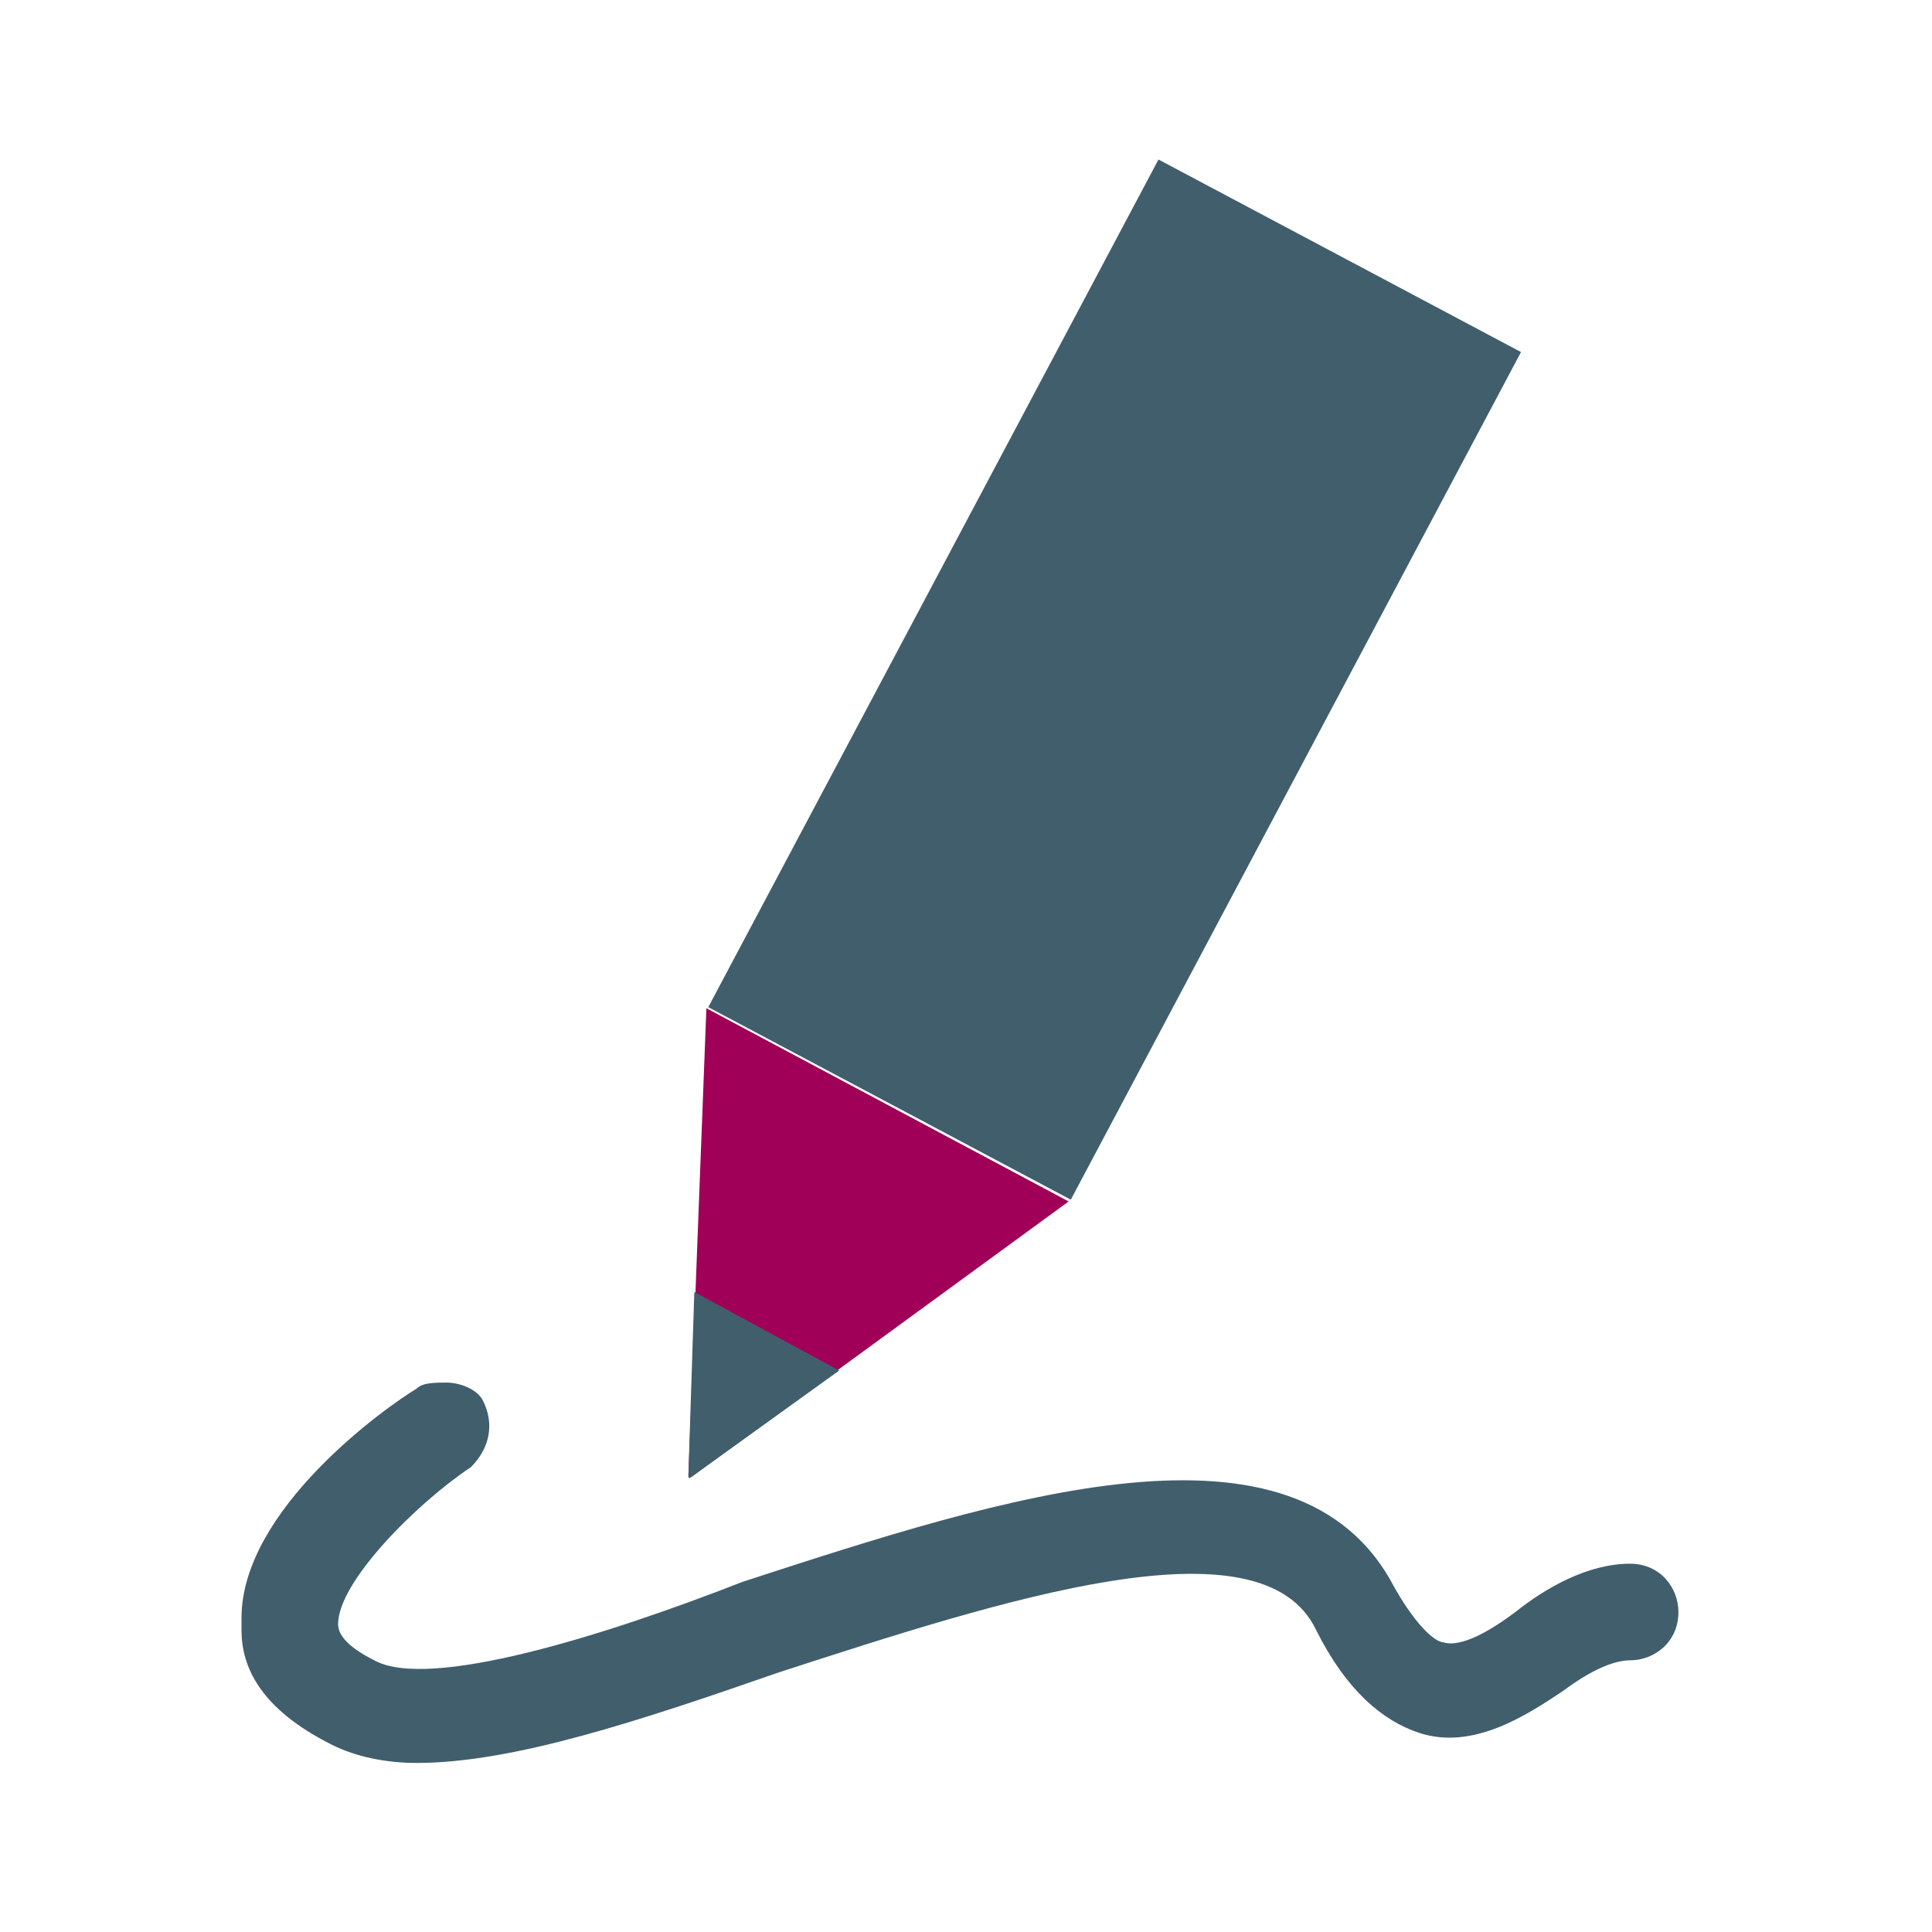 <?xml version="1.0" encoding="utf-8"?>
<!-- Generator: Adobe Illustrator 18.0.0, SVG Export Plug-In . SVG Version: 6.00 Build 0)  -->
<!DOCTYPE svg PUBLIC "-//W3C//DTD SVG 1.1//EN" "http://www.w3.org/Graphics/SVG/1.1/DTD/svg11.dtd">
<svg version="1.1" id="Layer_1" xmlns="http://www.w3.org/2000/svg" xmlns:xlink="http://www.w3.org/1999/xlink" x="0px" y="0px"
	 viewBox="0 0 32 32" enable-background="new 0 0 32 32" xml:space="preserve">
<g>
	<defs>
		<path id="SVGID_1_" d="M6.9,23C6.4,23.3,4,25,4,26.8v0.1c0,0,0,0.1,0,0.1c0,0.6,0.3,1.3,1.5,1.9c0.4,0.2,0.9,0.3,1.4,0.3
			c1.6,0,3.7-0.7,6-1.5c3.7-1.2,8-2.6,8.9-0.7c0.5,1,1.1,1.5,1.7,1.7c0.9,0.3,1.8-0.3,2.4-0.7c0.4-0.3,0.8-0.5,1.1-0.5
			c0.4,0,0.8-0.3,0.8-0.8c0-0.4-0.3-0.8-0.8-0.8c-0.7,0-1.4,0.4-1.9,0.8c-0.4,0.3-0.9,0.6-1.2,0.5c-0.1,0-0.4-0.2-0.8-0.9
			c-1.6-3.1-6.5-1.5-10.8-0.1C10,27.1,7.1,28,6.2,27.5c-0.4-0.2-0.6-0.4-0.6-0.6c0-0.7,1.3-2,2.2-2.6C8.1,24,8.2,23.6,8,23.2
			c-0.1-0.2-0.4-0.3-0.6-0.3C7.2,22.9,7,22.9,6.9,23"/>
	</defs>
	<clipPath id="SVGID_2_">
		<use xlink:href="#SVGID_1_"  overflow="visible"/>
	</clipPath>
	
		<linearGradient id="SVGID_3_" gradientUnits="userSpaceOnUse" x1="1.125" y1="33.292" x2="2.125" y2="33.292" gradientTransform="matrix(23.927 0 0 -23.927 -22.927 822.605)">
		<stop  offset="0" style="stop-color:#415E6C"/>
		<stop  offset="1.983430e-02" style="stop-color:#415E6C"/>
		<stop  offset="1" style="stop-color:#415E6C"/>
	</linearGradient>
	<rect x="4" y="22.9" clip-path="url(#SVGID_2_)" fill="url(#SVGID_3_)" width="23.9" height="6.3"/>
</g>
<g>
	<defs>
		
			<rect id="SVGID_4_" x="10.5" y="7.9" transform="matrix(0.469 -0.883 0.883 0.469 -0.169 22.248)" width="15.9" height="6.8"/>
	</defs>
	<clipPath id="SVGID_5_">
		<use xlink:href="#SVGID_4_"  overflow="visible"/>
	</clipPath>
	
		<linearGradient id="SVGID_6_" gradientUnits="userSpaceOnUse" x1="1.125" y1="34.868" x2="2.125" y2="34.868" gradientTransform="matrix(6.029 3.206 3.206 -6.029 -103.146 216.285)">
		<stop  offset="0" style="stop-color:#415E6C"/>
		<stop  offset="1.983430e-02" style="stop-color:#415E6C"/>
		<stop  offset="1" style="stop-color:#415E6C"/>
	</linearGradient>
	<polygon clip-path="url(#SVGID_5_)" fill="url(#SVGID_6_)" points="14.7,-3 32.3,6.4 22.2,25.5 4.5,16.1 	"/>
</g>
<g>
	<defs>
		<polygon id="SVGID_7_" points="11.7,16.7 11.4,24.5 17.7,19.9 		"/>
	</defs>
	<clipPath id="SVGID_8_">
		<use xlink:href="#SVGID_7_"  overflow="visible"/>
	</clipPath>
	
		<linearGradient id="SVGID_9_" gradientUnits="userSpaceOnUse" x1="1.125" y1="34.419" x2="2.125" y2="34.419" gradientTransform="matrix(6.029 3.206 3.206 -6.029 -106.418 222.44)">
		<stop  offset="0" style="stop-color:#A00057"/>
		<stop  offset="1.983430e-02" style="stop-color:#A00057"/>
		<stop  offset="1" style="stop-color:#A00057"/>
	</linearGradient>
	<polygon clip-path="url(#SVGID_8_)" fill="url(#SVGID_9_)" points="12.8,14.1 20.9,18.4 16.3,27.1 8.2,22.7 	"/>
</g>
<g>
	<defs>
		<polygon id="SVGID_10_" points="11.5,21.4 11.4,24.5 13.9,22.7 		"/>
	</defs>
	<clipPath id="SVGID_11_">
		<use xlink:href="#SVGID_10_"  overflow="visible"/>
	</clipPath>
	
		<linearGradient id="SVGID_12_" gradientUnits="userSpaceOnUse" x1="1.125" y1="33.984" x2="2.125" y2="33.984" gradientTransform="matrix(6.029 3.206 3.206 -6.029 -106.418 222.44)">
		<stop  offset="0" style="stop-color:#415E6C"/>
		<stop  offset="1.983430e-02" style="stop-color:#415E6C"/>
		<stop  offset="1" style="stop-color:#415E6C"/>
	</linearGradient>
	<polygon clip-path="url(#SVGID_11_)" fill="url(#SVGID_12_)" points="12,20.4 15.2,22.1 13.4,25.5 10.1,23.8 	"/>
</g>
</svg>
